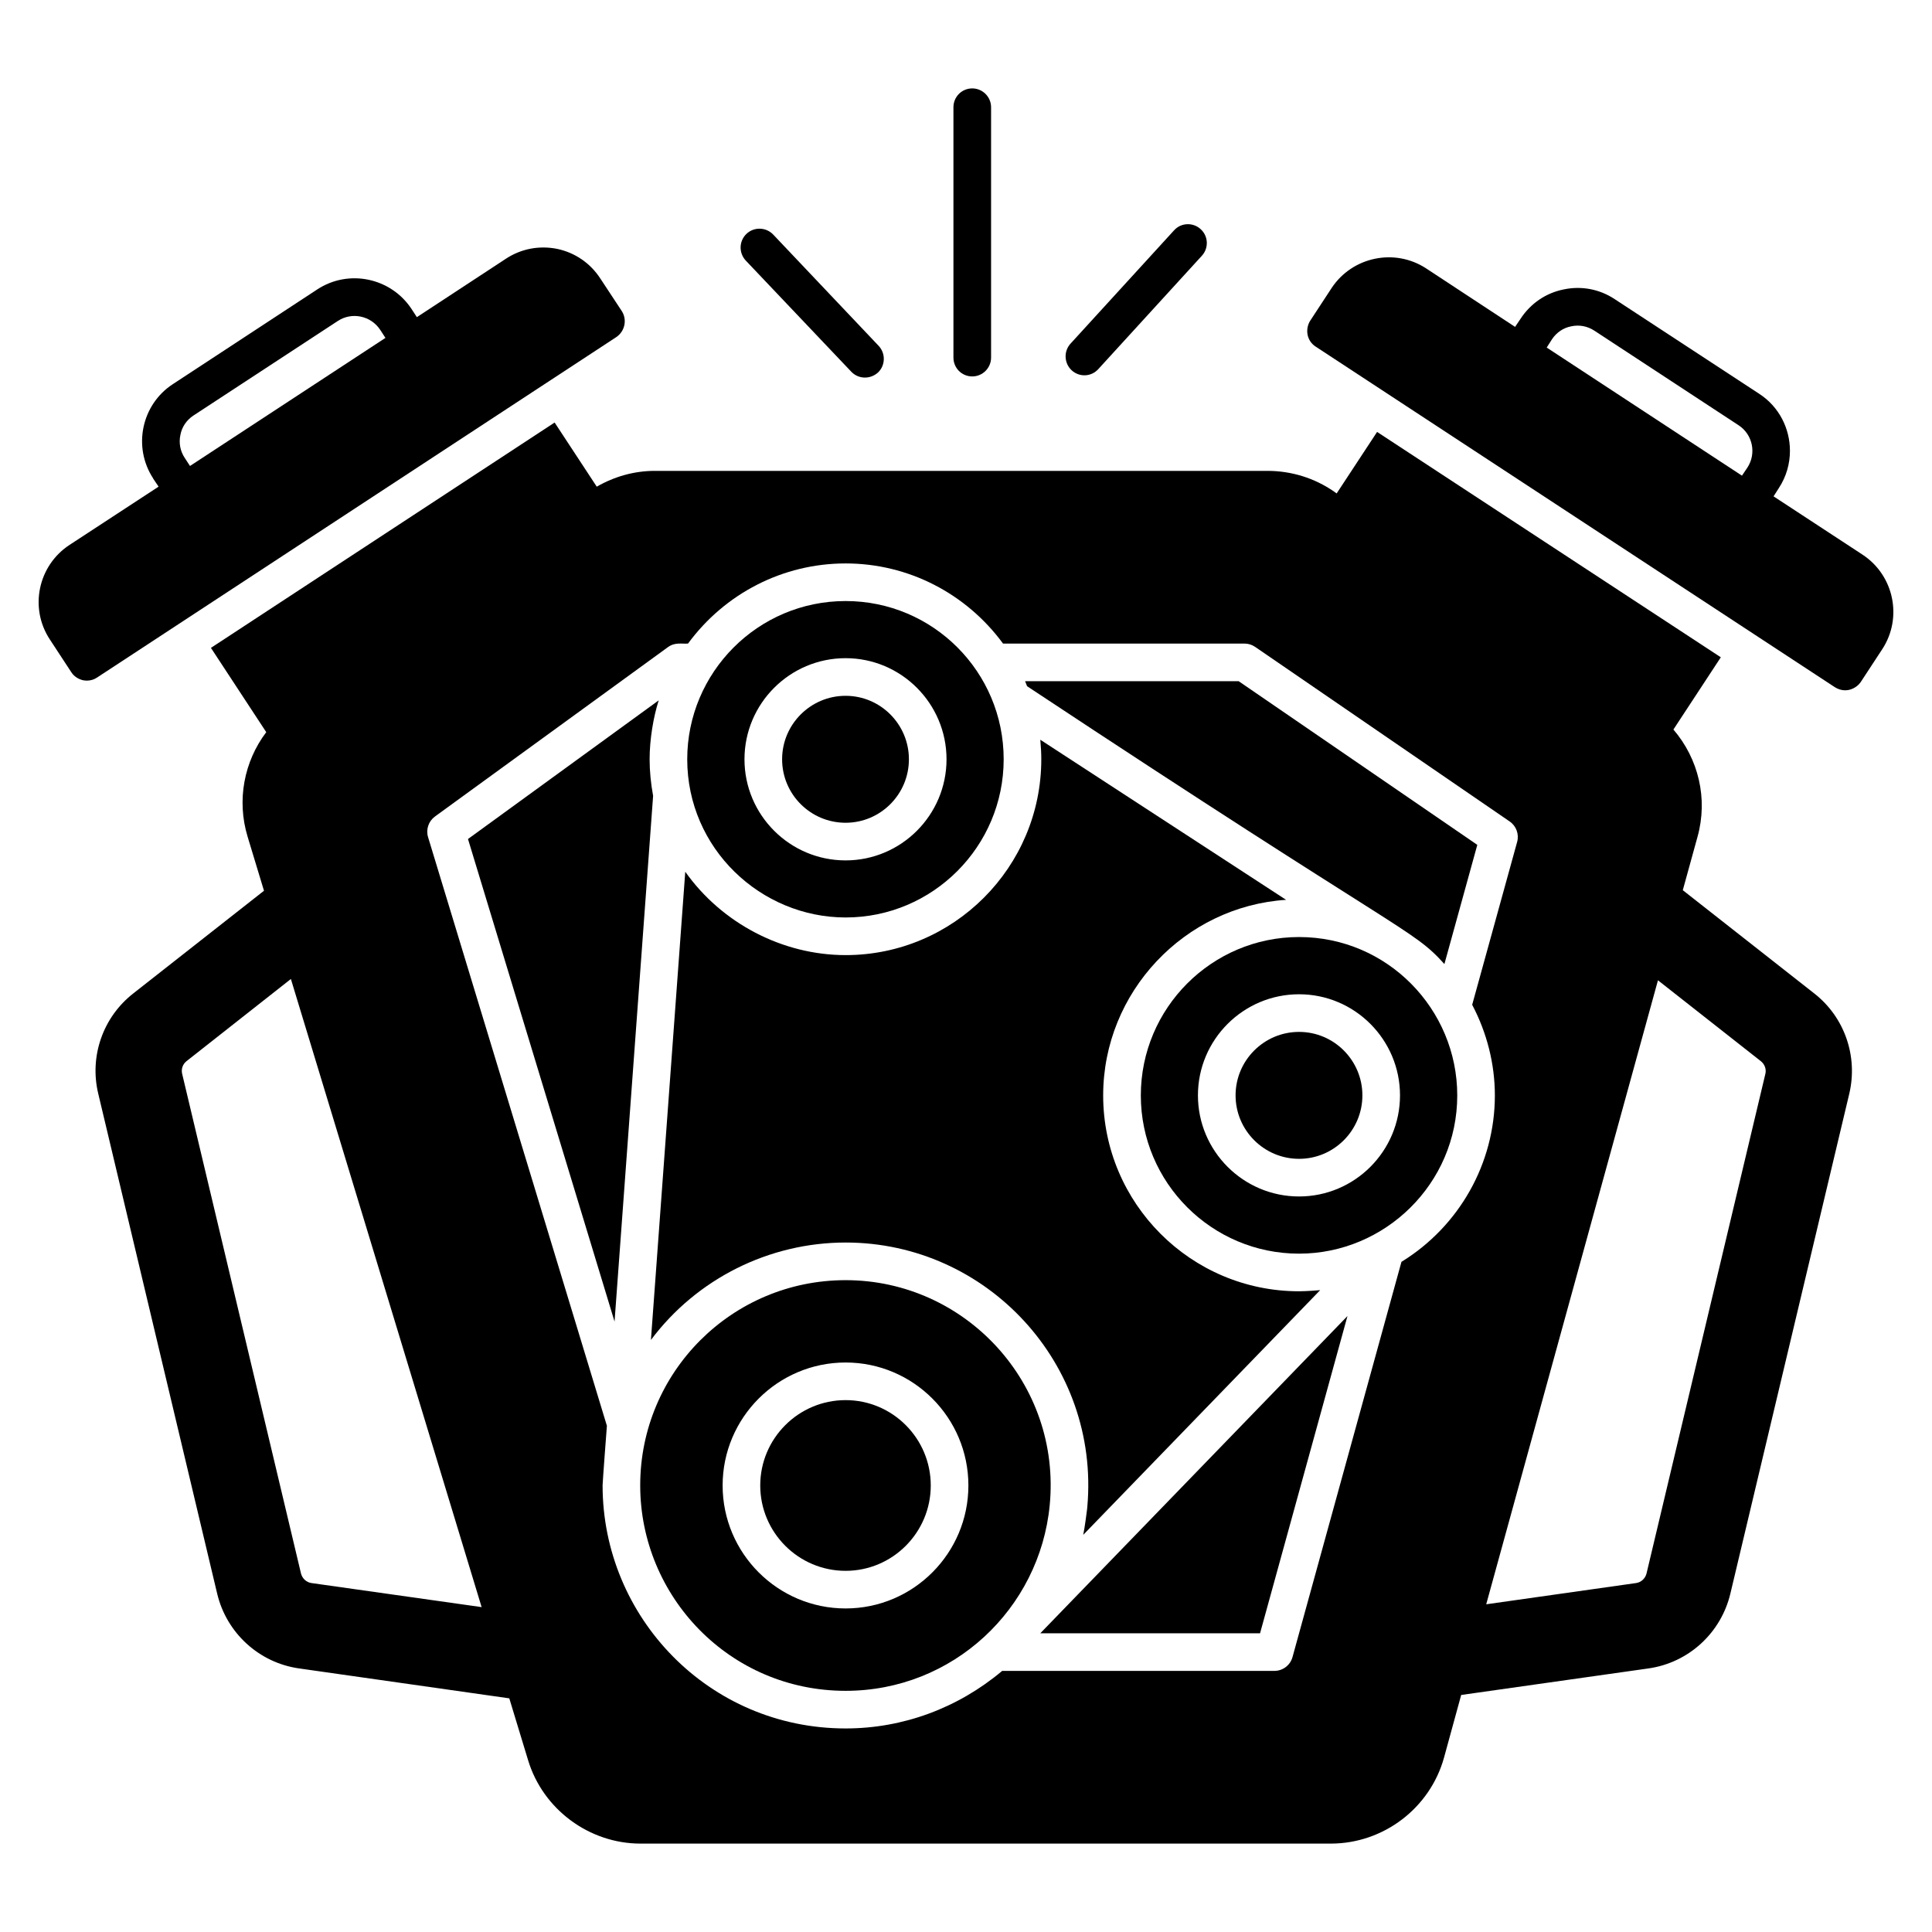 
<svg xmlns="http://www.w3.org/2000/svg" viewBox="0 0 100 100">
<path d="M32.18,16.096l-1.11-1.685c-0.516-0.789-1.305-1.334-2.23-1.529   c-0.925-0.185-1.86-0.01-2.648,0.506l-4.615,3.028l-0.273-0.419   c-1.071-1.626-3.262-2.084-4.888-1.013l-7.468,4.898c-1.626,1.061-2.084,3.252-1.022,4.878   c0,0.01,0,0.01,0,0.01l0.282,0.419L3.592,28.209c-1.626,1.071-2.084,3.262-1.013,4.888l1.11,1.694   c0.136,0.214,0.36,0.36,0.613,0.419c0.068,0.01,0.127,0.019,0.195,0.019   c0.195,0,0.38-0.058,0.536-0.166L31.898,17.449C32.346,17.147,32.472,16.544,32.18,16.096z    M9.337,22.513c0.078-0.419,0.321-0.769,0.672-1.003l7.478-4.898   c0.73-0.477,1.704-0.273,2.191,0.458l0.273,0.419L9.834,24.119l-0.273-0.419   C9.327,23.35,9.249,22.921,9.337,22.513z"/><g><path d="M51.298,5.55v12.96c0,0.536-0.438,0.974-0.974,0.974c-0.545,0-0.974-0.438-0.974-0.974    V5.55c0-0.535,0.428-0.974,0.974-0.974C50.859,4.576,51.298,5.014,51.298,5.55z"/><path d="M62.213,13.233l-5.365,5.872c-0.363,0.399-0.968,0.431-1.373,0.068    c-0.399-0.37-0.428-0.983-0.068-1.383l5.365-5.871c0.36-0.399,0.983-0.419,1.373-0.058    C62.544,12.22,62.573,12.833,62.213,13.233z"/><path d="M45.475,17.897c0.37,0.389,0.36,1.013-0.029,1.383c-0.405,0.365-1.013,0.349-1.383-0.039    l-5.463-5.755c-0.37-0.399-0.351-1.013,0.039-1.383c0.389-0.37,1.013-0.351,1.383,0.039    L45.475,17.897z"/></g><g><path d="M96.405,28.709l-4.606-3.018l0.273-0.428c0.39-0.594,0.575-1.266,0.575-1.928    c0-1.149-0.555-2.278-1.587-2.95l-7.478-4.898c-0.789-0.526-1.733-0.701-2.649-0.506    c-0.925,0.185-1.714,0.73-2.23,1.519l-0.282,0.419l-4.606-3.028    c-1.626-1.061-3.817-0.604-4.888,1.013l-1.11,1.694c-0.136,0.214-0.185,0.477-0.136,0.73    s0.204,0.477,0.419,0.613L94.964,35.564c0.166,0.107,0.351,0.166,0.536,0.166    c0.068,0,0.136-0.01,0.195-0.019c0.253-0.058,0.477-0.204,0.623-0.419l1.11-1.694    C98.489,31.971,98.032,29.78,96.405,28.709z M90.446,24.201l-0.282,0.419l-10.107-6.631l0.273-0.428    c0.234-0.351,0.584-0.594,1.003-0.672c0.409-0.088,0.828-0.01,1.188,0.224l7.468,4.898    C90.719,22.487,90.923,23.471,90.446,24.201z"/><g><path d="M33.624,39.299c0-1.032,0.195-2.187,0.47-3.048l-9.871,7.176l7.586,24.977l1.996-27.209     C33.687,40.542,33.624,39.918,33.624,39.299z"/><path d="M43.77,64.313c7.307,0,13.16,6.274,12.51,13.675c-0.004,0.042-0.008,0.083-0.012,0.125     c-0.01,0.097-0.122,0.96-0.199,1.329l12.264-12.665c-0.098,0.01-0.71,0.059-1.096,0.059     c-5.589,0-10.137-4.547-10.137-10.137c0-5.352,4.213-9.782,9.468-10.124l-12.721-8.286     c0.002,0.018,0.001,0.037,0.003,0.055c0.029,0.315,0.047,0.634,0.047,0.955     c0,5.589-4.543,10.137-10.127,10.137c-3.277,0-6.416-1.654-8.301-4.315l-1.777,24.235     C36.059,66.191,39.809,64.313,43.77,64.313z"/><path d="M43.77,47.488c4.51,0,8.18-3.673,8.18-8.189c0-4.522-3.658-8.189-8.18-8.189     c-4.556,0-8.199,3.707-8.199,8.189C35.572,43.927,39.386,47.488,43.77,47.488z M43.767,34.067     c2.881,0,5.225,2.348,5.225,5.234c0,2.885-2.344,5.233-5.225,5.233     c-2.885,0-5.233-2.348-5.233-5.233C38.534,36.415,40.882,34.067,43.767,34.067z"/><path d="M43.768,72.47c-2.436,0-4.418,1.982-4.418,4.418s1.982,4.418,4.418,4.418     c2.43,0,4.408-1.982,4.408-4.418S46.198,72.47,43.768,72.47z"/><path d="M74.762,49.899l1.703-6.169l-12.353-8.472H53.059c0.037,0.086,0.068,0.173,0.102,0.26     C72.818,48.531,73.075,48.024,74.762,49.899z"/><path d="M43.767,42.586c1.808,0,3.278-1.474,3.278-3.285c0-1.812-1.47-3.286-3.278-3.286     c-1.811,0-3.285,1.474-3.285,3.286C40.481,41.112,41.955,42.586,43.767,42.586z"/><path d="M93.907,51.422l-6.806-5.346l0.76-2.756c0.555-1.986,0.049-4.051-1.246-5.56l2.454-3.739     L71.278,22.356l-2.093,3.184l-0.136-0.097c-1.013-0.701-2.21-1.071-3.447-1.071H33.897     c-1.071,0-2.094,0.292-3.009,0.818l-2.181-3.32L10.918,33.534l2.863,4.362     c-1.149,1.519-1.538,3.525-0.964,5.414l0.847,2.795l-6.767,5.316     c-1.568,1.227-2.278,3.252-1.811,5.19l6.154,25.872c0.487,2.045,2.171,3.583,4.245,3.875     l10.876,1.548l0.974,3.204c0.769,2.542,3.165,4.314,5.813,4.314h35.735     c2.726,0,5.141-1.84,5.862-4.46l0.886-3.233l9.688-1.373c2.074-0.292,3.759-1.831,4.245-3.875     l6.154-25.872C96.176,54.674,95.475,52.648,93.907,51.422z M16.117,81.938     c-0.263-0.039-0.467-0.234-0.536-0.487L9.428,55.579c-0.058-0.243,0.029-0.497,0.224-0.652     l5.404-4.255l9.873,32.512L16.117,81.938z M72.539,65.313l-5.639,20.457     c-0.116,0.422-0.5,0.715-0.939,0.715H51.873c-2.295,1.928-5.139,2.979-8.103,2.979     c-7.089,0-12.58-5.768-12.58-12.58c0-0.155,0.216-3.004,0.223-3.085l-9.256-30.468     c-0.121-0.397,0.024-0.827,0.359-1.071l12.054-8.763c0.371-0.269,0.707-0.161,1.041-0.186     c1.91-2.597,4.913-4.148,8.158-4.148c3.239,0,6.237,1.549,8.148,4.148H64.413     c0.197,0,0.389,0.06,0.551,0.171l13.175,9.036c0.343,0.235,0.498,0.661,0.388,1.062l-2.327,8.427     c0.757,1.439,1.174,3.048,1.174,4.693C77.374,60.221,75.526,63.474,72.539,65.313z M91.376,55.579     l-6.154,25.872c-0.068,0.253-0.273,0.448-0.536,0.487l-7.76,1.1l8.89-32.298l5.326,4.187     C91.337,55.083,91.434,55.336,91.376,55.579z"/><path d="M67.239,53.411c-1.812,0-3.286,1.474-3.286,3.285s1.474,3.285,3.286,3.285     c1.808,0,3.278-1.474,3.278-3.285S69.047,53.411,67.239,53.411z"/><path d="M67.238,48.501c-4.516,0-8.189,3.678-8.189,8.199c0,4.516,3.673,8.189,8.189,8.189     c4.445,0,8.189-3.622,8.189-8.189C75.427,52.229,71.808,48.501,67.238,48.501z M67.239,61.929     c-2.886,0-5.234-2.348-5.234-5.233s2.348-5.233,5.234-5.233c2.881,0,5.225,2.348,5.225,5.233     S70.121,61.929,67.239,61.929z"/><path d="M43.77,66.261c-5.885,0-10.633,4.757-10.633,10.623c0,5.747,4.628,10.633,10.633,10.633     c5.558,0,10.042-4.245,10.562-9.601C54.943,71.626,49.983,66.261,43.77,66.261z M43.768,83.253     c-3.51,0-6.365-2.856-6.365-6.365c0-3.51,2.856-6.365,6.365-6.365     c3.505,0,6.356,2.856,6.356,6.365C50.123,80.397,47.273,83.253,43.768,83.253z"/><polygon points="65.22,84.538 69.745,68.118 53.846,84.538"/></g></g>
</svg>